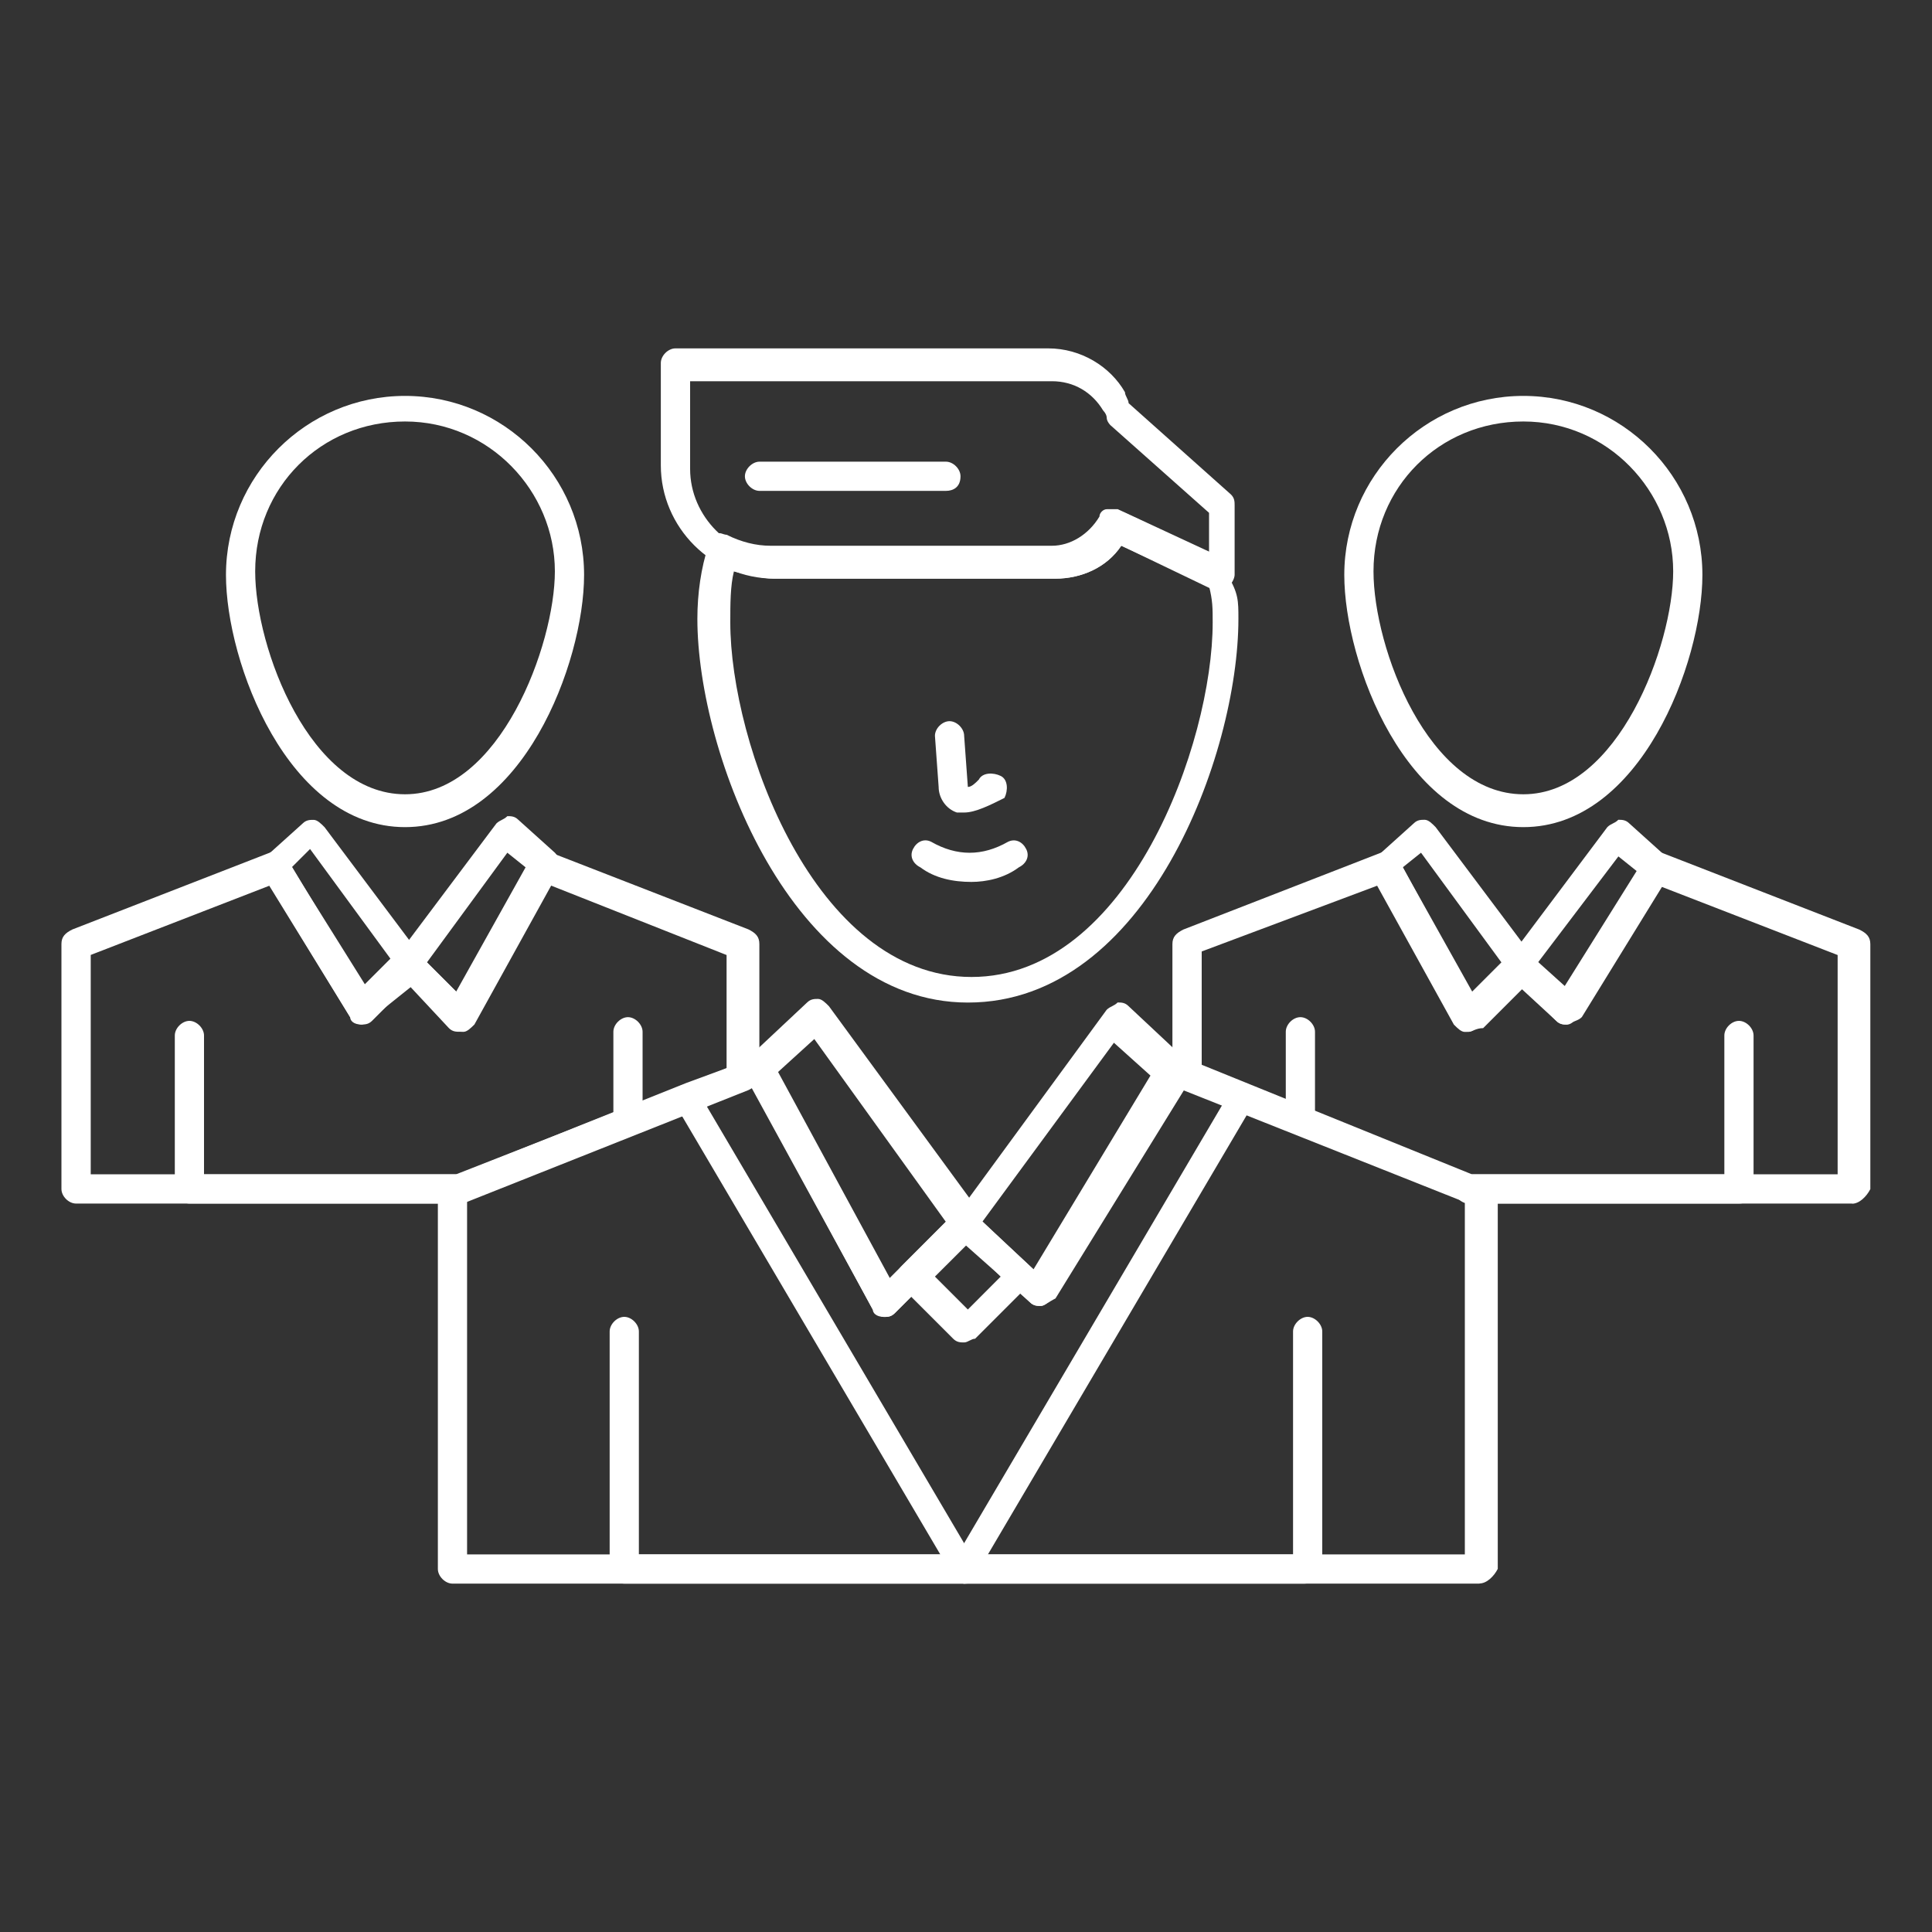 <?xml version="1.0" encoding="UTF-8"?><svg id="a" xmlns="http://www.w3.org/2000/svg" viewBox="0 0 250 250"><rect x="0" y="0" width="250" height="250" fill="#333333" stroke="none"/><defs><style>.c{fill:#fff;}</style></defs><g id="b"><path class="c" d="M191.44,204.92H58.55c-.94,0-1.89-.95-1.89-1.89v-48.71c0-.95.47-1.42,1.42-1.89l30.74-12.3,8.99-3.31c.94-.47,1.89,0,2.36.95l15.13,27.9,8.52-8.51c.94-.95,1.89-.95,2.36,0l8.04,7.56,16.08-26.48c.47-.95,1.42-.95,2.36-.95l39.73,15.6c.94.47,1.42.95,1.42,1.89v48.23c-.48.95-1.42,1.89-2.36,1.89ZM60.45,201.14h129.1v-45.87l-36.89-14.66-16.55,27.43c-.47.47-.95.95-1.42.95s-.95,0-1.42-.48l-8.52-7.56-8.98,8.98c-.48.48-.95.48-1.42.48s-.95-.48-1.42-.95l-15.61-28.85-7.56,2.84-29.32,11.82v45.87h0Z"/><path class="c" d="M168.74,204.92h-87.96c-.95,0-1.89-.95-1.89-1.89v-30.74c0-.94.94-1.89,1.89-1.89s1.89.95,1.89,1.89v28.85h84.65v-28.85c0-.94.95-1.89,1.89-1.89s1.89.95,1.89,1.89v30.74c-.48.95-.95,1.89-2.36,1.89Z"/><path class="c" d="M125.24,129.73c-22.7,0-35-32.15-35-49.65,0-3.31.48-6.62,1.42-9.46,0-.47.48-.95.95-1.42.48-.47.95,0,1.42,0,1.89.94,3.79,1.42,5.68,1.42h36.41c2.36,0,4.73-1.42,6.15-3.78,0-.47.48-.95.95-.95h1.42l13.24,6.15c.48.47.95.47.95,1.42v.94c1.42,2.36,1.42,3.31,1.42,5.68,0,17.5-11.82,49.65-34.99,49.65ZM94.97,73.93c-.47,1.89-.47,4.26-.47,6.62,0,15.6,10.88,45.87,31.21,45.87s31.21-30.27,31.21-45.87c0-1.89,0-2.84-.48-4.73h0l-11.35-5.2c-1.89,2.84-5.2,4.26-8.52,4.26h-36.41c-1.42,0-3.31-.47-5.2-.94Z"/><path class="c" d="M134.69,168.98c-.48,0-.95,0-1.42-.48l-9.46-8.98c-.48-.48-.95-1.89,0-2.36l19.39-26.49c.47-.47.95-.47,1.42-.95.48,0,.95,0,1.42.48l7.57,7.09c.47.47.95,1.42.47,2.36l-17.5,28.37c-.94.47-1.42.95-1.89.95h0ZM127.12,158.1l6.62,6.15,15.13-25.07-4.73-4.25-17.03,23.17Z"/><path class="c" d="M114.36,170.4h0c-.95,0-1.42-.48-1.42-.95l-16.55-30.27c-.47-.94-.47-1.89.48-2.36l7.56-7.09c.48-.47.95-.47,1.42-.47s.95.47,1.42.95l19.39,26.48c.47.95.47,1.89,0,2.36l-10.88,10.88c-.48.48-.95.48-1.42.48ZM100.17,139.18l14.66,26.49,7.56-7.57-17.02-23.65-5.2,4.73Z"/><path class="c" d="M124.76,204.92c-.47,0-1.42-.47-1.42-.95l-35.94-61c-.48-.95,0-1.89.47-2.36.48-.48,1.89,0,2.36.47l35.94,61.01c.47.94,0,1.89-.48,2.36,0,.47-.47.47-.95.47Z"/><path class="c" d="M124.76,204.92q-.47,0-.94-.47c-.95-.48-1.42-1.89-.48-2.36l35.94-61.01c.47-.95,1.89-1.42,2.36-.47.94.47,1.42,1.89.47,2.36l-35.94,61c0,.48-.48.95-1.42.95Z"/><path class="c" d="M157.86,76.29h-.94l-11.82-5.68c-1.89,2.84-5.2,4.26-8.52,4.26h-36.41c-8.04,0-14.66-6.62-14.66-14.66v-13.24c0-.95.95-1.89,1.89-1.89h48.24c4.25,0,8.04,2.36,9.93,5.67,0,.47.47.95.47,1.42l13.25,11.82c.47.47.47.94.47,1.42v8.98c0,.47-.47,1.42-.95,1.42,0,.47-.47.47-.95.47ZM144.62,66.36h.95l10.88,5.2v-5.2l-12.77-11.35s-.47-.47-.47-.95-.47-.95-.47-.95h0c-1.42-2.36-3.79-3.78-6.62-3.78h-46.82v11.35c0,6.15,5.2,11.35,11.35,11.35h36.41c2.36,0,4.73-1.42,6.15-3.78,0-.47.47-.95.95-.95q0-.94.47-.94Z"/><path class="c" d="M125.71,114.12c-2.36,0-4.73-.47-6.62-1.89-.95-.47-1.42-1.42-.95-2.36.47-.94,1.42-1.42,2.36-.94,3.31,1.89,6.62,1.89,9.93,0,.95-.47,1.89,0,2.36.94.48.95,0,1.89-.95,2.36-1.89,1.42-4.25,1.89-6.15,1.89Z"/><path class="c" d="M124.76,105.14h-.94c-1.42-.47-2.36-1.89-2.36-3.31l-.48-6.62c0-.95.95-1.89,1.89-1.89s1.89.95,1.89,1.89l.48,6.62c.47,0,.95-.47,1.42-.95.47-.94,1.89-.94,2.84-.47.95.47.95,1.89.48,2.84-1.89.95-3.78,1.89-5.2,1.89Z"/><path class="c" d="M122.4,63.52h-24.12c-.95,0-1.89-.95-1.89-1.89s.95-1.89,1.89-1.89h24.12c.95,0,1.89.94,1.89,1.89,0,1.42-.95,1.89-1.89,1.89Z"/><path class="c" d="M124.76,173.71c-.47,0-.94,0-1.42-.48l-6.62-6.62c-.95-.95-.95-1.89,0-2.84l6.62-6.62c.48-.48,1.89-.48,2.84,0l6.62,6.62c.95.95.95,1.89,0,2.84l-6.62,6.62c-.48,0-.95.48-1.42.48ZM120.98,165.19l4.26,4.26,4.25-4.26-4.25-4.25-4.26,4.25Z"/><path class="c" d="M239.68,155.74h-49.66l-36.89-14.66c-.94-.47-1.42-.95-1.42-1.89v-17.02c0-.94.48-1.42,1.42-1.89l25.54-9.93c.95-.47,1.89,0,2.36.95l9.46,17.5,5.2-5.2c.95-.95,1.89-.95,2.36,0l4.73,4.26,9.93-16.55c.47-.95,1.42-.95,2.36-.95l25.53,9.93c.95.47,1.42.95,1.42,1.89v31.69c-.48.95-1.42,1.89-2.36,1.89ZM190.5,151.95h47.29v-28.37l-23.17-8.98-10.4,17.03c-.48.47-.95.95-1.42.95s-.94,0-1.42-.48l-4.73-4.73-5.68,5.68c-.47.48-.94.48-1.42.48s-.95-.48-1.42-.95l-9.93-17.97-22.7,8.51v14.66l35,14.19Z"/><path class="c" d="M168.27,146.75c-.95,0-1.89-.95-1.89-1.89v-11.35c0-.95.94-1.89,1.89-1.89s1.89.95,1.89,1.89v11.35c0,1.42-.95,1.89-1.89,1.89Z"/><path class="c" d="M225.02,155.74h-34.99c-.95,0-1.89-.94-1.89-1.89s.95-1.89,1.89-1.89h33.1v-17.97c0-.95.94-1.89,1.89-1.89s1.89.95,1.89,1.89v19.86c0,.95-.48,1.89-1.89,1.89Z"/><path class="c" d="M197.12,107.03c-15.13,0-23.17-21.28-23.17-32.63,0-12.77,10.4-23.17,23.17-23.17s23.17,10.4,23.17,23.17c0,11.35-8.04,32.63-23.17,32.63ZM197.12,54.54c-10.88,0-19.39,8.51-19.39,19.39,0,9.93,7.09,28.85,19.39,28.85s19.39-19.39,19.39-28.85c0-10.4-8.51-19.39-19.39-19.39Z"/><path class="c" d="M202.79,132.57c-.47,0-.94,0-1.42-.48l-6.15-5.67c-.47-.48-.95-1.89,0-2.36l12.77-17.03c.47-.47.95-.47,1.42-.95.47,0,.95,0,1.42.47l4.73,4.26c.48.47.95,1.42.48,2.36l-11.35,18.44c-.47.47-.95.47-1.89.95.48,0,0,0,0,0ZM199.01,124.53l3.31,3.31,9.46-15.13-2.36-1.89-10.4,13.71Z"/><path class="c" d="M190.02,133.51s-.48,0,0,0c-.95,0-1.42-.48-1.42-.95l-10.88-19.39c-.47-.95-.47-1.89.48-2.36l4.73-4.26c.47-.47.94-.47,1.42-.47s.95.47,1.42.95l12.77,17.03c.47.94.47,1.89,0,2.36l-6.62,6.62c-.95,0-1.42.48-1.89.48ZM181.51,112.23l8.99,16.08,3.78-3.78-10.4-14.19-2.36,1.89Z"/><path class="c" d="M59.03,155.74H9.84c-.95,0-1.89-.94-1.89-1.89v-31.69c0-.94.47-1.42,1.42-1.89l25.53-9.93c.95-.47,1.89,0,2.36.95l9.93,16.55,4.73-4.26c.95-.47,1.89-.47,2.36,0l5.2,5.2,9.46-17.5c.48-.95,1.42-1.42,2.36-.95l25.54,9.93c.95.47,1.42.95,1.42,1.89v17.02c0,.95-.47,1.42-1.42,1.89l-36.89,14.66h-.95ZM11.74,151.95h47.29l34.99-13.71v-14.66l-22.7-8.98-9.93,17.97c-.48.47-.95.95-1.42.95s-.95,0-1.42-.48l-5.67-5.68-4.73,4.73c-.48.48-.95.48-1.42.48s-.94-.48-1.42-.95l-10.4-17.03-23.17,8.98v28.37Z"/><path class="c" d="M81.26,146.75c-.95,0-1.89-.95-1.89-1.89v-11.35c0-.95.95-1.89,1.89-1.89s1.89.95,1.89,1.89v11.35c0,1.42-.47,1.89-1.89,1.89Z"/><path class="c" d="M59.5,155.74H24.51c-.95,0-1.89-.94-1.89-1.89v-19.86c0-.95.95-1.89,1.89-1.89s1.89.95,1.89,1.89v17.97h33.1c.95,0,1.89.95,1.89,1.89s-.95,1.89-1.89,1.89Z"/><path class="c" d="M52.41,107.03c-15.13,0-23.17-21.28-23.17-32.63,0-12.77,10.4-23.17,23.17-23.17s23.17,10.4,23.17,23.17c0,11.35-8.04,32.63-23.17,32.63ZM52.41,54.54c-10.88,0-19.39,8.51-19.39,19.39,0,9.93,7.09,28.85,19.39,28.85s19.39-19.39,19.39-28.85c0-10.4-8.52-19.39-19.39-19.39Z"/><path class="c" d="M46.73,132.57s-.47,0,0,0c-.94,0-1.42-.48-1.42-.95l-11.35-18.44c-.48-.95-.48-1.89.47-2.36l4.73-4.26c.47-.47.95-.47,1.42-.47s.95.47,1.42.95l12.77,17.03c.48.94.48,1.89,0,2.36l-7.09,5.67s-.47.48-.95.48ZM37.75,112.23l9.46,15.13,3.31-3.31-10.4-14.19-2.36,2.36Z"/><path class="c" d="M59.5,133.51c-.47,0-.95,0-1.42-.48l-6.62-7.09c-.47-.47-.94-1.89,0-2.36l12.77-17.02c.48-.47.95-.47,1.42-.95.48,0,.95,0,1.42.47l4.73,4.26c.47.47.94,1.42.47,2.36l-10.88,19.39c-.48.95-.95.95-1.89,1.42q.48,0,0,0ZM55.25,124.53l3.78,3.78,8.98-16.08-2.36-1.89-10.4,14.19Z"/></g></svg>